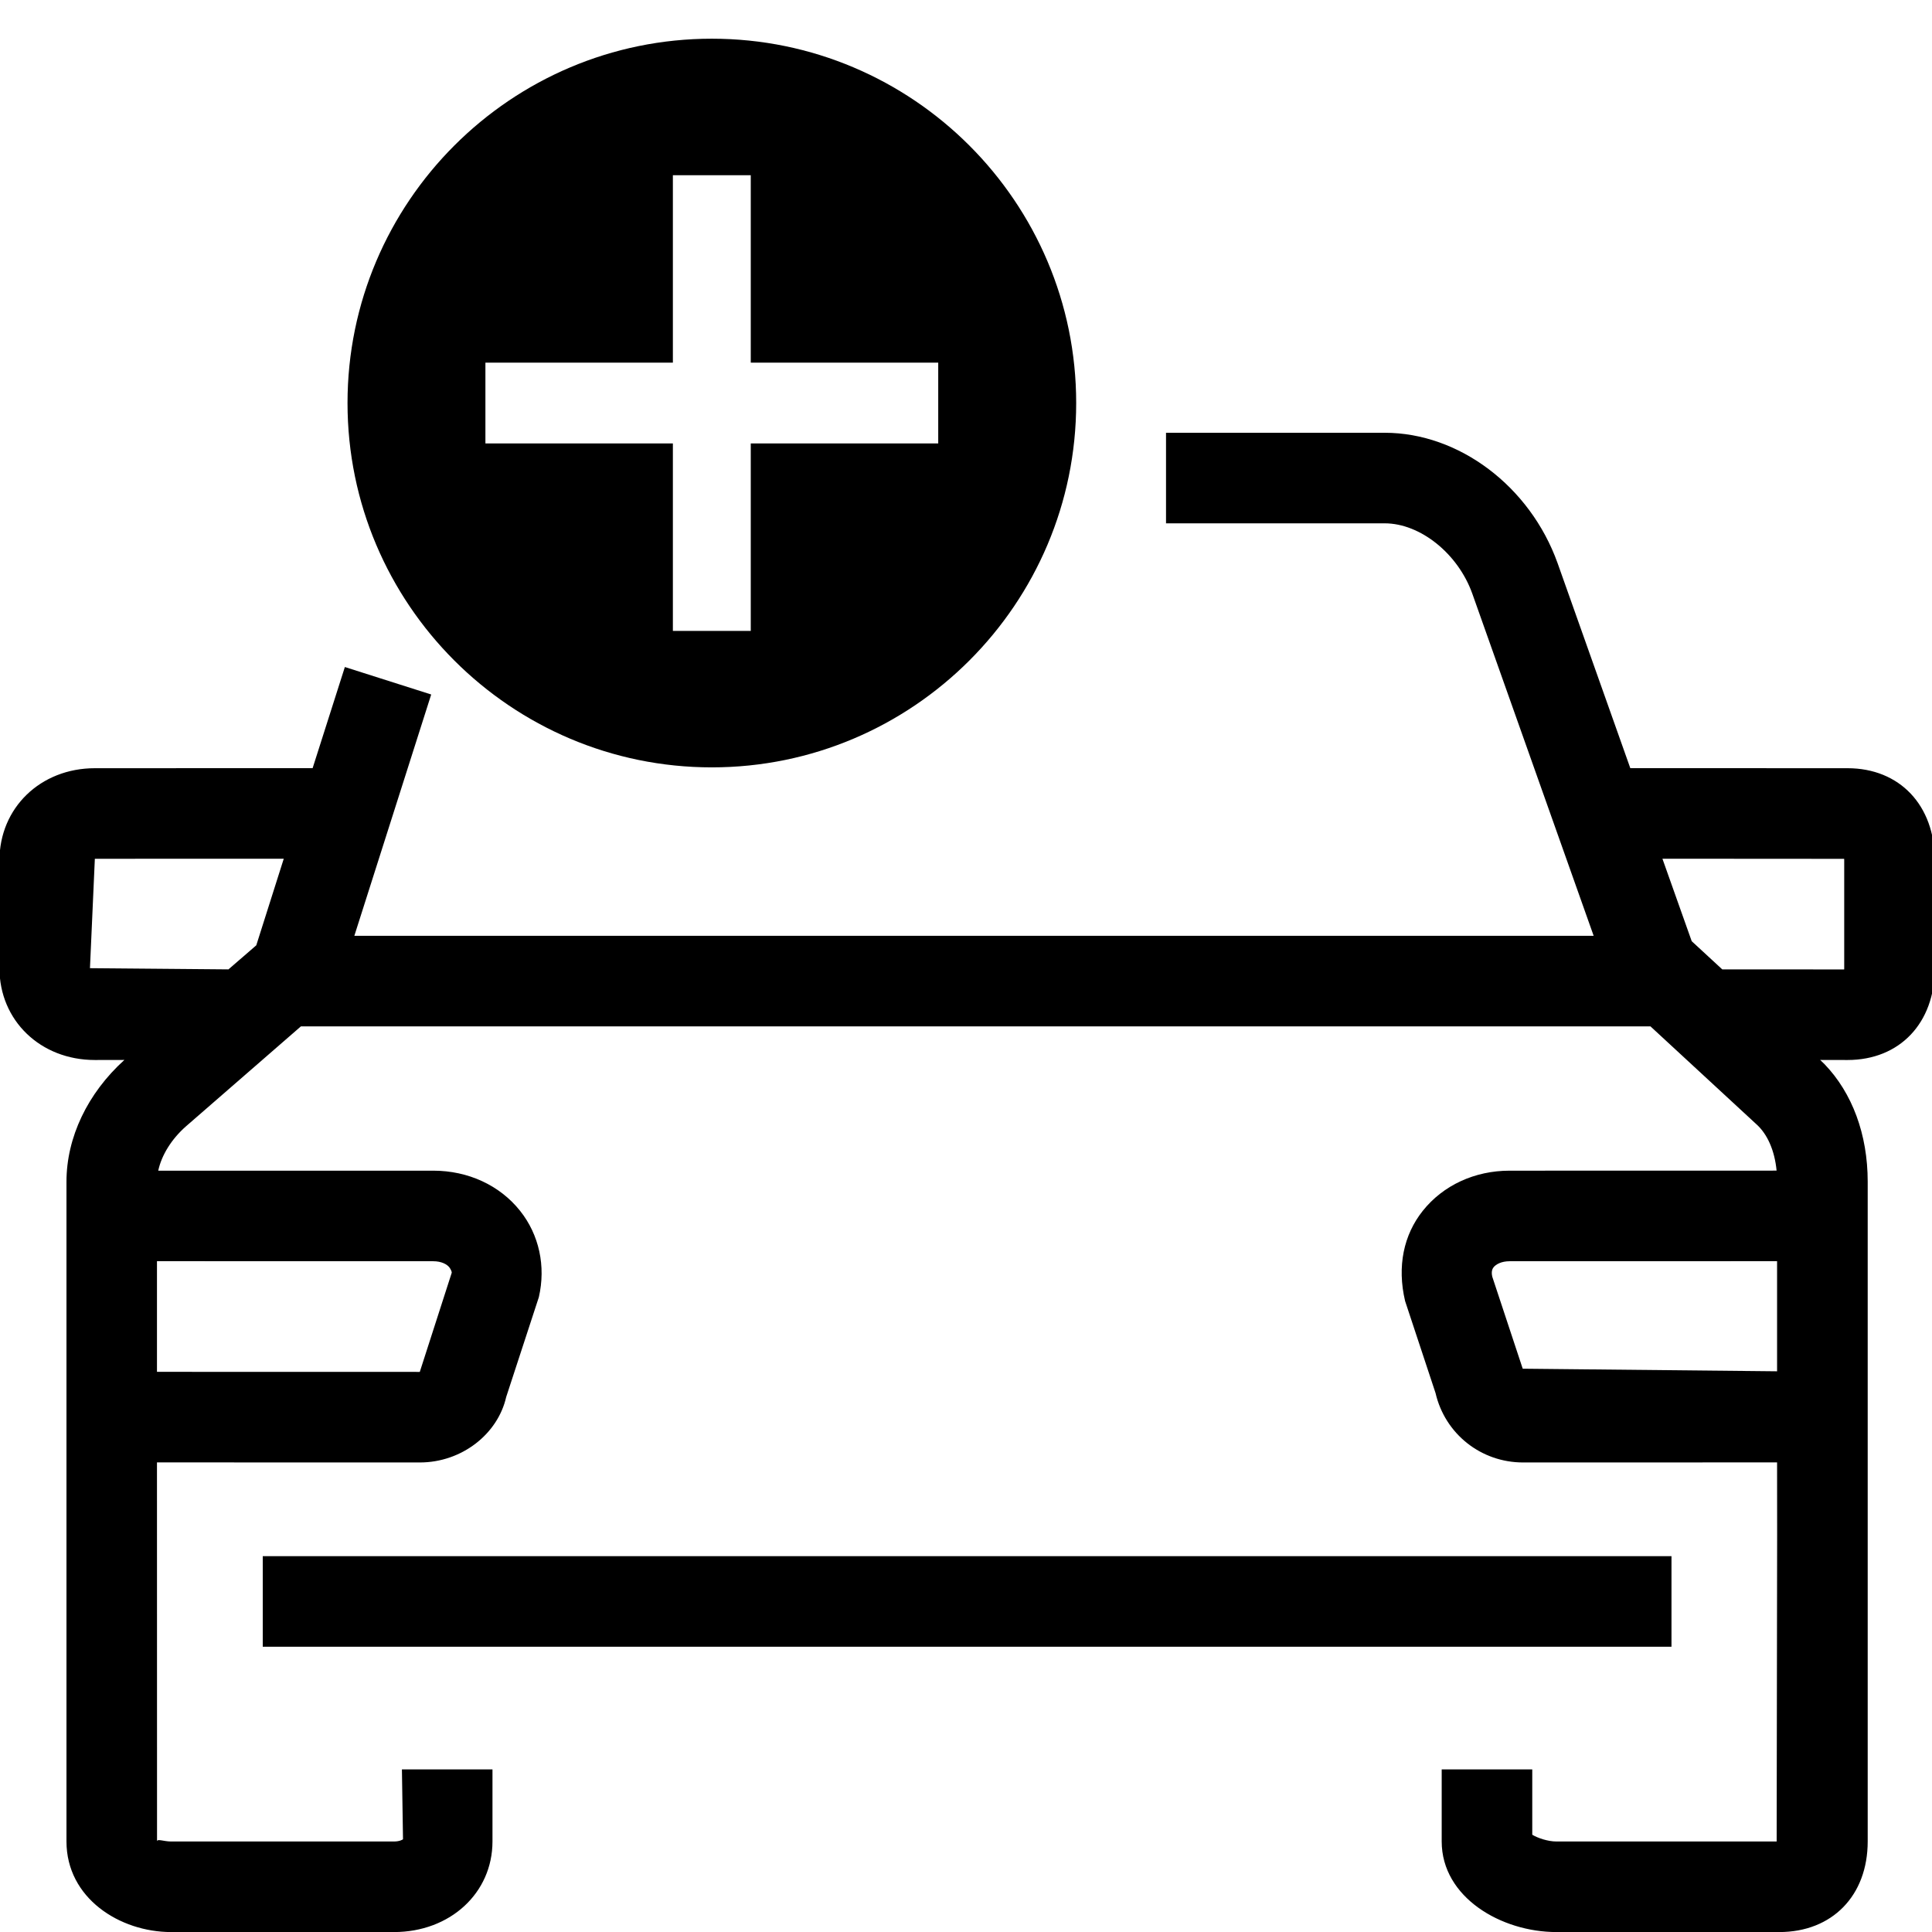 <svg xmlns="http://www.w3.org/2000/svg" focusable="false" role="img" width="32" height="32" viewBox="0 0 32 32">
  <path d="M22.935,7.168 C24.165,7.168 25.342,8.055 25.798,9.326 L27.003,12.723 L30.6,12.724 C31.465,12.724 32.046,13.338 32.046,14.252 L32.046,16.036 C32.046,16.946 31.465,17.557 30.6,17.557 L30.148,17.556 L30.22,17.626 C30.678,18.102 30.935,18.788 30.935,19.573 L30.935,30.5 C30.935,31.398 30.346,32.001 29.47,32.001 L25.78,32.001 C24.866,32.001 23.879,31.427 23.879,30.5 L23.879,29.307 L25.379,29.307 L25.379,30.389 C25.466,30.442 25.635,30.501 25.78,30.501 L29.427,30.501 L29.435,25.418 L29.434,24.222 L25.227,24.223 C24.53,24.223 23.934,23.75 23.777,23.073 L23.273,21.55 C23.137,20.973 23.25,20.452 23.565,20.056 C23.902,19.632 24.426,19.39 25.004,19.39 L29.426,19.389 C29.394,19.057 29.274,18.781 29.085,18.615 L27.337,17 L4.984,17 L3.081,18.655 C2.84,18.867 2.676,19.133 2.621,19.39 L7.176,19.39 C7.754,19.39 8.278,19.632 8.615,20.056 C8.93,20.452 9.043,20.973 8.925,21.485 L8.384,23.139 C8.246,23.75 7.65,24.223 6.953,24.223 L2.6,24.222 L2.601,30.5 C2.601,30.45 2.71,30.501 2.835,30.501 L6.525,30.501 C6.616,30.501 6.666,30.472 6.675,30.464 L6.657,29.307 L8.157,29.307 L8.157,30.5 C8.157,31.355 7.455,32.001 6.525,32.001 L2.835,32.001 C1.983,32.001 1.101,31.439 1.101,30.5 L1.101,19.573 C1.101,18.84 1.45,18.108 2.06,17.556 L1.571,17.557 C0.67,17.557 -0.009,16.903 -0.009,16.036 L-0.009,14.252 C-0.009,13.381 0.67,12.724 1.571,12.724 L5.178,12.723 L5.712,11.048 L7.142,11.503 L5.869,15.5 L26.396,15.5 L24.385,9.83 C24.148,9.169 23.524,8.668 22.935,8.668 L19.313,8.668 L19.313,7.168 L22.935,7.168 Z M27.685,25.775 L27.685,27.275 L4.352,27.275 L4.352,25.775 L27.685,25.775 Z M7.176,20.89 L2.6,20.889 L2.6,22.722 L6.953,22.723 L7.482,21.081 C7.484,21.057 7.46,21.014 7.441,20.989 C7.402,20.941 7.313,20.89 7.176,20.89 Z M29.434,20.889 L25.004,20.89 C24.867,20.89 24.778,20.941 24.739,20.989 C24.72,21.014 24.696,21.057 24.717,21.147 L25.221,22.67 L29.434,22.713 L29.434,20.889 Z M27.535,14.223 L28.02,15.589 L28.526,16.056 L30.545,16.057 L30.546,16.046 L30.546,16.046 L30.546,14.252 C30.546,14.243 30.546,14.234 30.545,14.225 L27.535,14.223 Z M4.7,14.223 L1.571,14.224 L1.49,16.036 L3.784,16.056 L4.245,15.657 L4.7,14.223 Z M11.79,0.641 C15.118,0.641 17.825,3.348 17.825,6.675 C17.825,10.003 15.118,12.71 11.79,12.71 C8.463,12.71 5.756,10.003 5.756,6.675 C5.756,3.348 8.463,0.641 11.79,0.641 Z M12.435,2.902 L11.145,2.902 L11.145,6.007 L8.04,6.007 L8.04,7.345 L11.145,7.345 L11.145,10.45 L12.435,10.45 L12.435,7.345 L15.54,7.345 L15.54,6.007 L12.435,6.007 L12.435,2.902 Z"/>
  <rect width="100%" height="100%" style="opacity: 0;">
    <title>Better Car Replacement</title>
  </rect>
</svg>